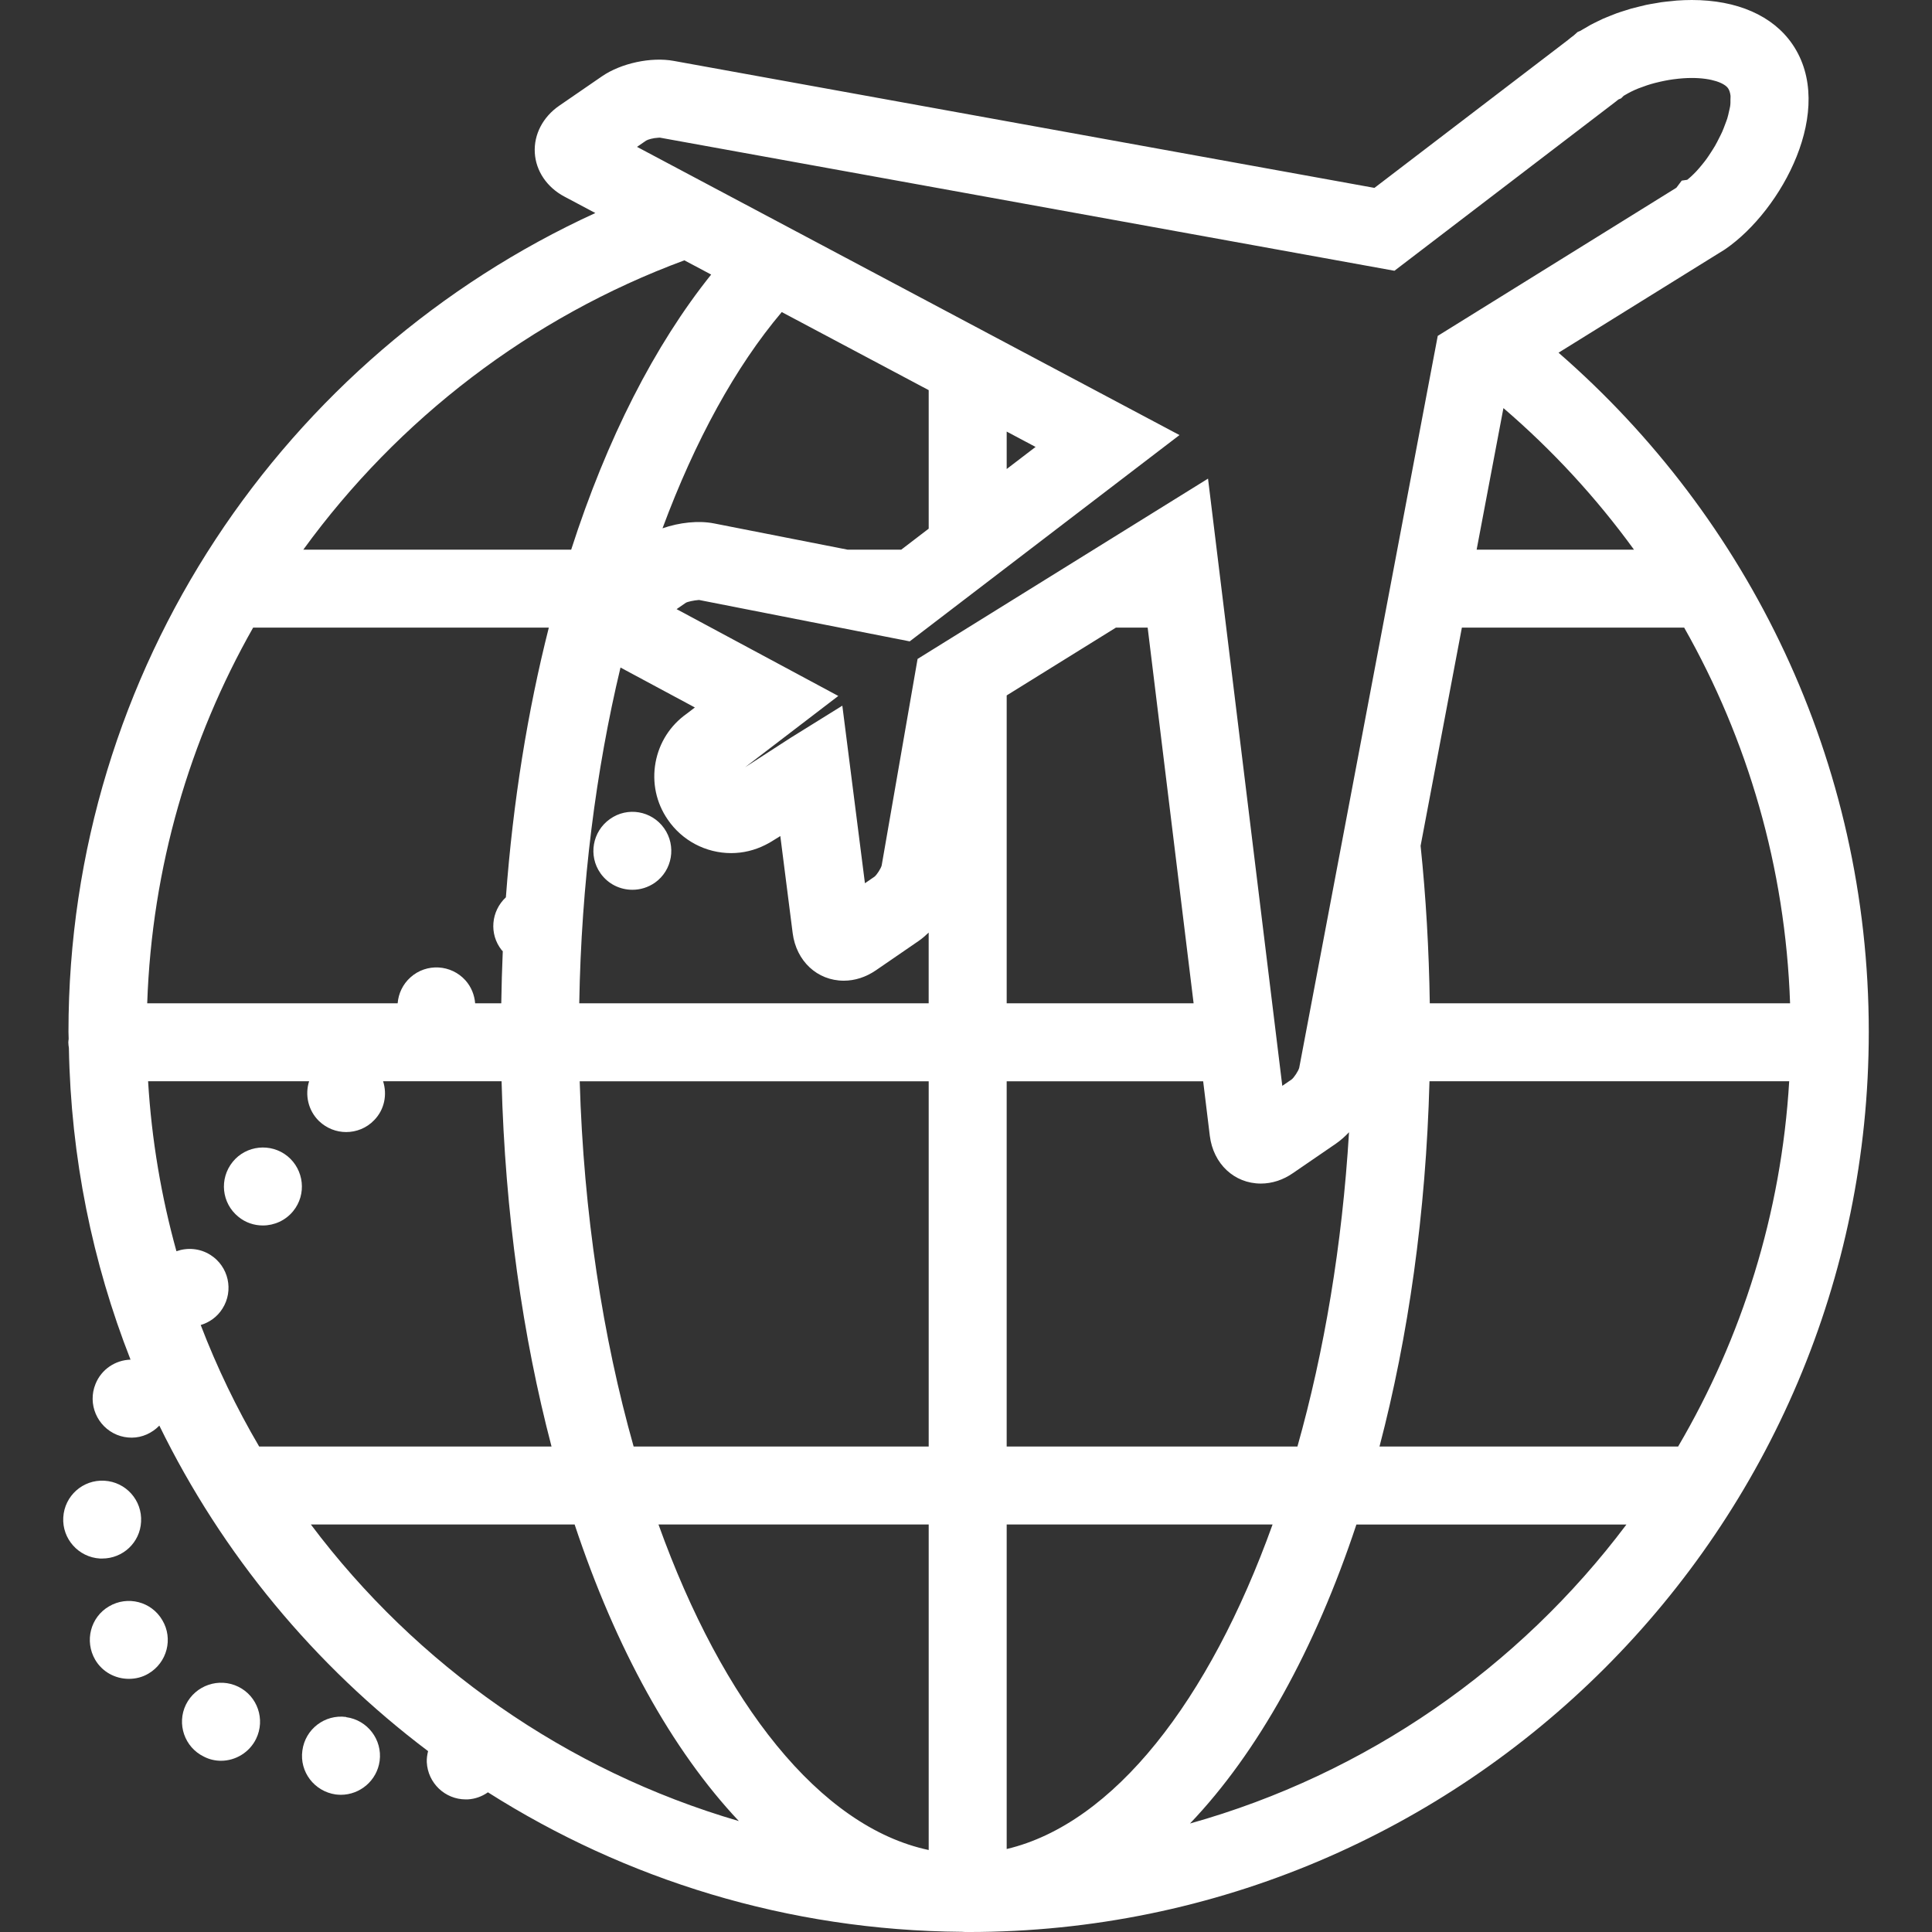 <?xml version="1.0" encoding="utf-8"?>
<!-- Generator: Adobe Illustrator 16.0.4, SVG Export Plug-In . SVG Version: 6.00 Build 0)  -->
<!DOCTYPE svg PUBLIC "-//W3C//DTD SVG 1.1//EN" "http://www.w3.org/Graphics/SVG/1.1/DTD/svg11.dtd">
<svg version="1.1" id="Layer_1" xmlns="http://www.w3.org/2000/svg" xmlns:xlink="http://www.w3.org/1999/xlink" x="0px" y="0px"
	 width="200px" height="200px" viewBox="0 0 200 200" enable-background="new 0 0 200 200" xml:space="preserve">
<rect x="0" y="0" width="200" height="200" fill="#333333" stroke="none"/>
<g>
	<path fill="#FFFFFF" d="M161.339,36.512l16.347-10.149c0.021-0.014,0.043-0.026,0.064-0.039l0.146-0.091
		c0.198-0.119,0.399-0.238,0.595-0.368c0.021-0.013,0.043-0.028,0.064-0.044c0.024-0.016,0.05-0.032,0.075-0.049
		c5.806-3.999,11.523-14.496,6.911-21.206C183.52,1.622,179.823,0,175.132,0c-0.521,0-1.048,0.021-1.576,0.059
		c-0.182,0.013-0.362,0.04-0.543,0.058c-0.348,0.034-0.695,0.065-1.041,0.114c-0.212,0.03-0.42,0.074-0.631,0.109
		c-0.315,0.053-0.631,0.103-0.942,0.169c-0.221,0.047-0.438,0.106-0.656,0.159c-0.294,0.072-0.59,0.14-0.88,0.221
		c-0.224,0.063-0.44,0.138-0.661,0.208c-0.277,0.087-0.554,0.171-0.824,0.268c-0.219,0.079-0.43,0.167-0.644,0.252
		c-0.258,0.103-0.518,0.203-0.769,0.313c-0.209,0.093-0.408,0.194-0.61,0.293c-0.24,0.117-0.48,0.232-0.71,0.357
		c-0.195,0.106-0.378,0.219-0.566,0.331c-0.155,0.093-0.324,0.18-0.475,0.278l-0.288,0.12l-0.396,0.354
		c-0.215,0.158-0.423,0.322-0.625,0.492L142.282,19.45L69.757,6.306c-2.371-0.438-5.486,0.25-7.435,1.59l-4.42,3.04
		c-1.701,1.167-2.65,2.99-2.54,4.879c0.109,1.889,1.265,3.588,3.073,4.541l3.193,1.696c-32.142,14.716-54.54,47.164-54.54,84.765
		c0,0.246,0.018,0.49,0.02,0.734c-0.011,0.117-0.036,0.23-0.036,0.348c0,0.197,0.03,0.389,0.059,0.578
		c0.201,11.367,2.444,22.24,6.382,32.273c-1.557,0.043-3.012,0.988-3.625,2.516c-0.844,2.072,0.165,4.424,2.22,5.266
		c0.495,0.199,1.009,0.293,1.523,0.293c1.084,0,2.105-0.469,2.864-1.246c6.504,13.312,16.087,24.855,27.82,33.697
		c-0.091,0.367-0.15,0.746-0.135,1.146c0.111,2.164,1.891,3.852,4.037,3.852c0.074,0,0.129,0,0.183,0
		c0.788-0.039,1.507-0.311,2.11-0.734c14.225,9.023,31.039,14.309,49.064,14.441c0.125,0.004,0.249,0.02,0.374,0.02
		c0.04,0,0.076-0.004,0.115-0.004c0.069,0,0.14,0.004,0.211,0.004c51.379,0,93.181-41.801,93.181-93.184
		C193.457,78.778,180.995,53.61,161.339,36.512z M21.779,129.906c-1.093-0.689-2.385-0.779-3.514-0.379
		c-1.568-5.654-2.571-11.537-2.934-17.594h16.667c-0.446,1.41-0.105,3.014,1.027,4.121c0.791,0.754,1.799,1.137,2.808,1.137
		c1.046,0,2.11-0.404,2.899-1.229c1.077-1.102,1.365-2.656,0.926-4.029h12.265c0.364,13.658,2.189,26.438,5.171,37.809H26.828
		c-2.346-3.996-4.374-8.199-6.051-12.576c0.896-0.27,1.708-0.834,2.25-1.697C24.219,133.594,23.669,131.1,21.779,129.906z
		 M66.885,14.556c0.185-0.114,0.724-0.273,1.263-0.298c0.052-0.002,0.104-0.011,0.158-0.01l76.045,13.782l1.412-1.079
		c0.001-0.001,0.003-0.002,0.005-0.003l21.5-16.433l0.152-0.123c0.041-0.034,0.084-0.063,0.124-0.097l0.273-0.113l0.264-0.264
		c0.047-0.029,0.097-0.057,0.146-0.084c0.394-0.236,0.833-0.458,1.316-0.655c0.056-0.023,0.117-0.044,0.174-0.066
		c0.504-0.197,1.036-0.375,1.595-0.521c0.047-0.013,0.096-0.022,0.142-0.034c0.577-0.146,1.172-0.266,1.769-0.348
		c0.027-0.004,0.054-0.005,0.081-0.009c0.618-0.082,1.236-0.128,1.829-0.128c2.09,0,3.391,0.535,3.754,1.065
		c0.14,0.202,0.221,0.471,0.257,0.783c0.012,0.107-0.01,0.246-0.008,0.365c0.002,0.225,0.008,0.446-0.03,0.703
		c-0.023,0.164-0.077,0.35-0.114,0.524c-0.054,0.245-0.103,0.485-0.183,0.747c-0.063,0.199-0.149,0.408-0.225,0.615
		c-0.097,0.257-0.189,0.514-0.307,0.778c-0.097,0.216-0.211,0.434-0.32,0.651c-0.131,0.262-0.262,0.522-0.412,0.782
		c-0.125,0.218-0.264,0.431-0.401,0.644c-0.163,0.254-0.328,0.507-0.505,0.751c-0.149,0.206-0.309,0.4-0.467,0.596
		c-0.191,0.233-0.385,0.462-0.587,0.678c-0.169,0.179-0.341,0.346-0.517,0.51c-0.133,0.125-0.271,0.234-0.408,0.349l-0.568,0.084
		l-0.556,0.739l-24.702,15.335l-0.327,1.73c0,0.004-0.002,0.008-0.004,0.014l-14.007,74.012c-0.082,0.334-0.541,1.029-0.79,1.219
		l-0.964,0.66l-7.688-62.859l-21.656,13.443l-6.874,4.267l0,0l-1.537,0.955l-0.31,1.783l0,0L91.271,89.59
		c-0.077,0.317-0.508,0.98-0.74,1.161l-0.993,0.682L87.992,79.29c0,0,0-0.003,0-0.005l-0.794-6.233l-5.342,3.319l-4.725,3.054
		l4.679-3.577c0,0,0-0.002,0.002-0.002l4.968-3.801l-5.513-2.961l0,0l-11.226-6.027l0.954-0.658
		c0.167-0.103,0.823-0.253,1.369-0.291l21.809,4.286L122.1,45.039L65.943,15.203L66.885,14.556z M107.202,46.266l-2.99,2.287v-3.876
		L107.202,46.266z M104.212,71.989l11.303-7.016h3.291l4.756,38.888h-19.35V71.989z M64.234,69.103l7.699,4.134l-0.854,0.653
		c-1.697,1.202-2.837,2.985-3.215,5.034c-0.383,2.087,0.068,4.195,1.264,5.923c1.481,2.17,3.937,3.466,6.562,3.466
		c1.234,0,2.432-0.294,3.522-0.84c0.301-0.15,0.597-0.311,0.878-0.499l0.688-0.427l1.279,10.047c0.371,2.901,2.55,4.927,5.295,4.927
		c1.143,0,2.286-0.367,3.312-1.069l4.451-3.057c0.354-0.246,0.693-0.541,1.021-0.855v7.321H59.964
		C60.174,91.493,61.695,79.702,64.234,69.103z M96.138,111.934v37.809H65.593c-3.187-11.289-5.181-24.172-5.582-37.809H96.138z
		 M104.212,111.934h20.339l0.688,5.639c0.36,2.912,2.534,4.949,5.288,4.949c1.154,0,2.308-0.377,3.316-1.08l4.447-3.049
		c0.476-0.33,0.932-0.732,1.36-1.184c-0.704,11.684-2.569,22.713-5.34,32.533h-30.099V111.934z M148.011,103.861
		c-0.084-5.583-0.401-11.032-0.951-16.302l4.273-22.586h23.013c6.555,11.561,10.479,24.791,10.962,38.888H148.011z M96.138,40.387
		v14.34l-2.84,2.173h-5.563l-13.81-2.714c-1.627-0.321-3.612-0.098-5.342,0.504c3.372-9.083,7.574-16.745,12.344-22.385
		L96.138,40.387z M26.203,64.973h30.61c-2.181,8.599-3.706,17.977-4.444,27.917c-1.534,1.427-1.756,3.796-0.442,5.458
		c0.036,0.046,0.083,0.076,0.12,0.12c-0.077,1.781-0.127,3.581-0.156,5.393h-2.704c-0.07-0.85-0.393-1.689-1.003-2.375
		c-1.487-1.652-4.037-1.799-5.689-0.314c-0.807,0.721-1.249,1.691-1.33,2.689H15.239C15.722,89.764,19.646,76.534,26.203,64.973z
		 M96.138,157.816v33.697c-11.264-2.387-21.328-15.199-27.971-33.697H96.138z M104.212,191.41v-33.594h27.524
		C125.182,176.068,115.294,188.783,104.212,191.41z M173.72,149.742h-30.914c2.981-11.371,4.808-24.15,5.173-37.809h37.238
		C184.397,125.664,180.307,138.516,173.72,149.742z M169.149,56.9h-16.288l2.773-14.654C160.688,46.585,165.229,51.5,169.149,56.9z
		 M70.846,26.949l2.774,1.474C67.763,35.726,62.818,45.437,59.129,56.9h-27.73C41.224,43.377,54.913,32.84,70.846,26.949z
		 M32.182,157.816h27.304c4.25,12.797,10.077,23.352,17,30.701C58.592,183.299,43.108,172.369,32.182,157.816z M123.188,188.768
		c7.024-7.357,12.932-18.012,17.227-30.951h27.953C157.263,172.605,141.453,183.654,123.188,188.768z"/>
	<path fill="#FFFFFF" d="M24.678,125.961c0.735,0.605,1.632,0.9,2.532,0.9c1.175,0,2.349-0.514,3.137-1.484
		c1.414-1.729,1.138-4.275-0.586-5.691c-1.726-1.395-4.275-1.135-5.671,0.588C22.678,122.02,22.935,124.549,24.678,125.961z"/>
	<path fill="#FFFFFF" d="M35.834,177.76v-0.02c-2.22-0.293-4.238,1.266-4.532,3.471c-0.312,2.217,1.247,4.234,3.449,4.551
		c0.183,0.018,0.367,0.035,0.532,0.035c2,0,3.743-1.486,4.017-3.504C39.595,180.088,38.036,178.053,35.834,177.76z"/>
	<path fill="#FFFFFF" d="M63.136,84.79c-1.816,1.283-2.256,3.798-0.973,5.614c0.79,1.119,2.037,1.706,3.304,1.706
		c0.807,0,1.614-0.238,2.329-0.734c1.817-1.284,2.238-3.816,0.955-5.632C67.467,83.926,64.953,83.487,63.136,84.79z"/>
	<path fill="#FFFFFF" d="M11.284,166.291c-1.926,1.121-2.55,3.598-1.432,5.523c0.752,1.285,2.11,1.98,3.487,1.98
		c0.697,0,1.394-0.164,2.035-0.547c1.928-1.141,2.57-3.617,1.432-5.523C15.688,165.797,13.21,165.154,11.284,166.291z"/>
	<path fill="#FFFFFF" d="M24.66,174.605c-2-0.975-4.422-0.146-5.413,1.854c-0.973,1.998-0.147,4.422,1.872,5.393
		c0.568,0.293,1.174,0.422,1.762,0.422c1.485,0,2.935-0.846,3.632-2.275C27.486,178,26.66,175.576,24.66,174.605z"/>
	<path fill="#FFFFFF" d="M10.587,161.338c2.129,0,3.908-1.65,4.017-3.799c0.129-2.221-1.559-4.127-3.797-4.256
		c-2.22-0.129-4.128,1.559-4.257,3.799c-0.129,2.217,1.579,4.127,3.799,4.256C10.422,161.338,10.514,161.338,10.587,161.338z"/>
</g>
</svg>
